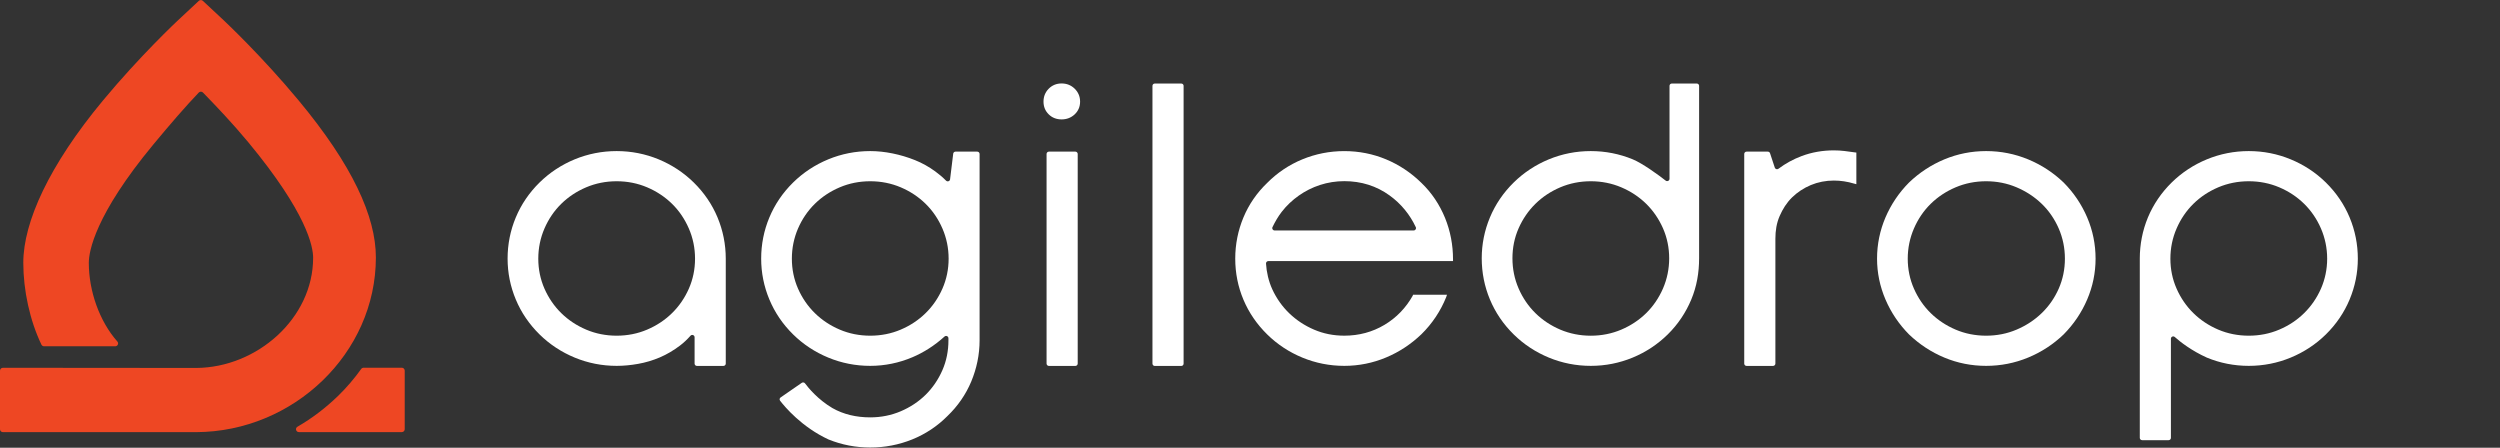 <svg width="134" height="24" viewBox="0 0 134 24" fill="none" xmlns="http://www.w3.org/2000/svg">
<rect x="0" y="0" width="134" height="24" fill="#333333" stroke="none"/>
<path d="M33.053 19.61C32.271 19.61 31.515 19.461 30.804 19.167C30.094 18.873 29.46 18.456 28.92 17.925C28.366 17.38 27.937 16.75 27.646 16.052C27.355 15.355 27.207 14.618 27.207 13.864C27.207 13.096 27.354 12.353 27.646 11.655C27.937 10.957 28.366 10.326 28.92 9.782C29.46 9.251 30.094 8.834 30.804 8.54C31.515 8.247 32.272 8.098 33.053 8.098C33.834 8.098 34.59 8.247 35.301 8.54C36.011 8.834 36.644 9.251 37.185 9.782C37.739 10.326 38.169 10.956 38.46 11.655C38.751 12.354 38.901 13.097 38.901 13.864V19.491C38.901 19.558 38.844 19.613 38.775 19.613H37.355C37.286 19.613 37.23 19.558 37.23 19.491V18.076C37.23 17.963 37.088 17.91 37.012 17.994C36.833 18.194 36.649 18.371 36.447 18.523C36.105 18.782 35.747 18.994 35.369 19.156C34.992 19.316 34.602 19.433 34.203 19.503C33.807 19.574 33.421 19.61 33.053 19.61ZM33.053 9.715C32.476 9.715 31.927 9.824 31.419 10.04C30.91 10.256 30.461 10.554 30.083 10.925C29.705 11.297 29.402 11.741 29.183 12.248C28.964 12.754 28.852 13.298 28.852 13.865C28.852 14.432 28.964 14.972 29.183 15.471C29.403 15.97 29.705 16.412 30.083 16.782C30.461 17.154 30.91 17.452 31.419 17.668C31.926 17.884 32.476 17.993 33.053 17.993C33.63 17.993 34.18 17.884 34.686 17.668C35.195 17.452 35.644 17.154 36.022 16.782C36.4 16.412 36.703 15.97 36.923 15.471C37.143 14.971 37.254 14.431 37.254 13.865C37.254 13.298 37.143 12.754 36.922 12.248C36.702 11.741 36.4 11.296 36.022 10.925C35.644 10.555 35.195 10.256 34.686 10.04C34.179 9.824 33.629 9.715 33.053 9.715Z" fill="white"/>
<path d="M46.645 23.987C45.864 23.987 45.111 23.84 44.407 23.555C42.974 22.889 42.071 21.814 41.813 21.478C41.769 21.422 41.783 21.343 41.841 21.303L42.974 20.52C43.031 20.481 43.108 20.493 43.149 20.549C43.327 20.788 43.837 21.412 44.616 21.872C45.214 22.212 45.902 22.371 46.644 22.371C47.221 22.371 47.77 22.261 48.278 22.045C48.787 21.828 49.236 21.532 49.614 21.16C49.991 20.788 50.29 20.347 50.51 19.848C50.73 19.348 50.836 18.807 50.836 18.242V18.131C50.836 18.022 50.705 17.966 50.623 18.041C50.092 18.525 49.502 18.895 48.91 19.146C48.185 19.454 47.423 19.61 46.642 19.61C45.861 19.61 45.105 19.461 44.395 19.167C43.684 18.873 43.051 18.456 42.511 17.925C41.956 17.38 41.529 16.75 41.238 16.052C40.946 15.355 40.799 14.618 40.799 13.864C40.799 13.096 40.946 12.353 41.238 11.655C41.529 10.957 41.958 10.326 42.511 9.782C43.051 9.251 43.685 8.834 44.396 8.54C45.106 8.247 45.863 8.098 46.644 8.098C47.027 8.098 47.431 8.14 47.843 8.224C48.253 8.307 48.656 8.428 49.039 8.581C49.424 8.735 49.788 8.938 50.124 9.183C50.336 9.338 50.531 9.503 50.708 9.682C50.78 9.755 50.905 9.719 50.923 9.619L51.093 8.23C51.104 8.17 51.157 8.127 51.218 8.127H52.379C52.449 8.127 52.506 8.183 52.506 8.252V18.241C52.506 19.007 52.35 19.75 52.059 20.45C51.767 21.148 51.334 21.772 50.78 22.302C50.24 22.845 49.604 23.267 48.893 23.554C48.184 23.84 47.425 23.987 46.645 23.987ZM46.645 9.715C46.068 9.715 45.518 9.824 45.011 10.04C44.502 10.256 44.053 10.554 43.675 10.925C43.297 11.297 42.994 11.741 42.774 12.248C42.555 12.754 42.444 13.298 42.444 13.865C42.444 14.432 42.555 14.972 42.774 15.471C42.994 15.97 43.297 16.412 43.675 16.782C44.053 17.154 44.502 17.452 45.011 17.668C45.518 17.884 46.068 17.993 46.645 17.993C47.221 17.993 47.771 17.884 48.279 17.668C48.787 17.452 49.237 17.154 49.614 16.782C49.992 16.412 50.295 15.97 50.514 15.471C50.734 14.971 50.846 14.431 50.846 13.865C50.846 13.298 50.734 12.754 50.514 12.248C50.295 11.741 49.992 11.296 49.614 10.925C49.236 10.554 48.787 10.256 48.279 10.04C47.77 9.824 47.221 9.715 46.645 9.715Z" fill="white"/>
<path d="M56.096 19.49V8.252C56.096 8.183 56.153 8.127 56.223 8.127H57.638C57.708 8.127 57.765 8.183 57.765 8.252V19.49C57.765 19.558 57.708 19.614 57.638 19.614H56.223C56.153 19.614 56.096 19.558 56.096 19.49ZM56.901 6.4C56.626 6.4 56.394 6.309 56.21 6.128C56.025 5.947 55.932 5.718 55.932 5.447C55.932 5.177 56.024 4.946 56.208 4.758C56.393 4.569 56.627 4.473 56.902 4.473C57.177 4.473 57.413 4.568 57.605 4.756C57.796 4.945 57.893 5.177 57.893 5.447C57.893 5.718 57.796 5.947 57.604 6.129C57.411 6.309 57.176 6.4 56.901 6.4Z" fill="white"/>
<path d="M61.772 19.491V4.6C61.772 4.533 61.828 4.478 61.896 4.478H63.317C63.386 4.478 63.441 4.533 63.441 4.6V19.492C63.441 19.559 63.386 19.615 63.317 19.615H61.896C61.828 19.615 61.772 19.559 61.772 19.491Z" fill="white"/>
<path d="M72.055 19.61C71.273 19.61 70.517 19.461 69.806 19.167C69.095 18.873 68.462 18.456 67.922 17.925C67.367 17.381 66.939 16.754 66.648 16.063C66.357 15.372 66.209 14.633 66.209 13.865C66.209 13.097 66.357 12.353 66.648 11.655C66.939 10.957 67.368 10.334 67.923 9.802C68.462 9.259 69.095 8.834 69.806 8.541C70.516 8.248 71.273 8.099 72.055 8.099C72.837 8.099 73.589 8.247 74.293 8.541C74.997 8.834 75.633 9.259 76.188 9.803C76.74 10.333 77.16 10.964 77.453 11.677C77.743 12.389 77.882 13.139 77.882 13.906V13.994H67.984C67.912 13.994 67.855 14.054 67.858 14.125C67.885 14.582 67.998 15.077 68.193 15.502C68.42 15.996 68.728 16.43 69.105 16.793C69.484 17.158 69.93 17.453 70.432 17.668C70.932 17.884 71.477 17.992 72.055 17.992C72.838 17.992 73.561 17.798 74.206 17.413C74.852 17.029 75.36 16.493 75.717 15.858L75.741 15.797H77.559L77.515 15.928C77.217 16.668 76.77 17.343 76.188 17.915C75.633 18.446 74.997 18.868 74.293 19.161C73.589 19.456 72.837 19.61 72.055 19.61ZM75.773 12.353C75.865 12.353 75.926 12.259 75.887 12.177C75.576 11.511 75.106 10.928 74.485 10.478C73.778 9.965 72.96 9.71 72.055 9.71C71.602 9.71 71.163 9.781 70.751 9.915C70.338 10.05 69.955 10.244 69.613 10.486C69.269 10.729 68.963 11.015 68.702 11.352C68.505 11.605 68.339 11.897 68.204 12.177C68.166 12.258 68.227 12.353 68.319 12.353H75.773Z" fill="white"/>
<path d="M85.267 19.61C84.486 19.61 83.729 19.461 83.018 19.167C82.307 18.873 81.674 18.456 81.134 17.925C80.579 17.38 80.151 16.75 79.86 16.052C79.569 15.355 79.421 14.612 79.421 13.843C79.421 13.089 79.569 12.353 79.86 11.655C80.151 10.957 80.58 10.326 81.134 9.782C81.674 9.251 82.308 8.834 83.018 8.54C83.728 8.247 84.486 8.098 85.267 8.098C86.048 8.098 86.805 8.247 87.515 8.54C88.049 8.761 88.894 9.379 89.28 9.68C89.363 9.745 89.486 9.687 89.486 9.583V4.6C89.486 4.532 89.541 4.477 89.61 4.477H90.946C91.015 4.477 91.072 4.532 91.072 4.6V13.844C91.072 14.612 90.945 15.355 90.653 16.053C90.362 16.75 89.943 17.382 89.39 17.926C88.849 18.457 88.221 18.874 87.511 19.167C86.799 19.461 86.048 19.61 85.267 19.61ZM85.267 9.715C84.691 9.715 84.141 9.824 83.632 10.04C83.124 10.256 82.674 10.554 82.298 10.925C81.92 11.297 81.617 11.738 81.397 12.238C81.177 12.736 81.067 13.277 81.067 13.844C81.067 14.411 81.177 14.955 81.397 15.461C81.617 15.968 81.92 16.412 82.298 16.783C82.675 17.155 83.124 17.452 83.632 17.669C84.14 17.884 84.69 17.994 85.267 17.994C85.843 17.994 86.394 17.884 86.9 17.669C87.409 17.452 87.859 17.155 88.237 16.783C88.614 16.412 88.916 15.968 89.137 15.461C89.356 14.954 89.468 14.41 89.468 13.844C89.468 13.278 89.356 12.737 89.137 12.238C88.916 11.738 88.615 11.297 88.237 10.925C87.859 10.554 87.409 10.256 86.9 10.04C86.392 9.824 85.843 9.715 85.267 9.715Z" fill="white"/>
<path d="M93.491 19.49V8.252C93.491 8.183 93.547 8.127 93.617 8.127H94.754C94.809 8.127 94.858 8.162 94.874 8.213L95.129 8.986C95.155 9.066 95.256 9.098 95.324 9.046C95.706 8.759 96.123 8.532 96.571 8.364C97.113 8.161 97.692 8.06 98.289 8.06C98.488 8.06 98.679 8.072 98.858 8.093C99.031 8.114 99.23 8.139 99.415 8.167L99.501 8.177V9.873L99.377 9.84C99.021 9.733 98.652 9.678 98.297 9.678C97.86 9.678 97.441 9.76 97.059 9.92C96.677 10.081 96.335 10.306 96.049 10.587C95.764 10.869 95.553 11.203 95.39 11.578C95.226 11.953 95.161 12.361 95.161 12.79V19.489C95.161 19.557 95.104 19.613 95.035 19.613H93.617C93.547 19.613 93.491 19.558 93.491 19.49Z" fill="white"/>
<path d="M106.456 19.61C105.674 19.61 104.922 19.461 104.219 19.167C103.514 18.873 102.879 18.456 102.325 17.926C101.785 17.381 101.359 16.75 101.061 16.052C100.763 15.355 100.61 14.618 100.61 13.864C100.61 13.096 100.763 12.353 101.061 11.655C101.359 10.957 101.785 10.326 102.324 9.783C102.879 9.251 103.516 8.834 104.219 8.541C104.922 8.248 105.674 8.098 106.456 8.098C107.238 8.098 107.994 8.247 108.705 8.541C109.414 8.834 110.056 9.251 110.609 9.782C111.151 10.327 111.575 10.957 111.873 11.655C112.172 12.353 112.323 13.097 112.323 13.865C112.323 14.619 112.172 15.355 111.873 16.053C111.575 16.75 111.15 17.381 110.61 17.925C110.057 18.457 109.416 18.874 108.705 19.167C107.994 19.461 107.238 19.61 106.456 19.61ZM106.456 9.715C105.881 9.715 105.331 9.824 104.822 10.04C104.314 10.256 103.863 10.554 103.486 10.925C103.108 11.297 102.805 11.742 102.587 12.248C102.368 12.754 102.255 13.298 102.255 13.865C102.255 14.432 102.367 14.972 102.587 15.471C102.806 15.97 103.108 16.412 103.486 16.782C103.865 17.154 104.314 17.452 104.822 17.668C105.328 17.884 105.88 17.993 106.456 17.993C107.033 17.993 107.582 17.884 108.089 17.668C108.599 17.452 109.053 17.154 109.437 16.782C109.822 16.411 110.128 15.969 110.348 15.471C110.568 14.971 110.679 14.431 110.679 13.865C110.679 13.298 110.568 12.754 110.348 12.248C110.128 11.742 109.822 11.297 109.437 10.925C109.053 10.554 108.599 10.256 108.089 10.04C107.583 9.824 107.033 9.715 106.456 9.715Z" fill="white"/>
<path d="M114.817 23.593C114.748 23.593 114.693 23.538 114.693 23.47V13.865C114.693 13.097 114.839 12.354 115.128 11.655C115.42 10.957 115.848 10.327 116.402 9.782C116.943 9.251 117.576 8.834 118.286 8.541C118.996 8.248 119.753 8.098 120.534 8.098C121.316 8.098 122.072 8.247 122.782 8.541C123.492 8.834 124.127 9.251 124.666 9.782C125.22 10.327 125.648 10.957 125.94 11.655C126.231 12.355 126.38 13.098 126.38 13.865C126.38 14.619 126.231 15.354 125.94 16.053C125.649 16.75 125.22 17.382 124.666 17.926C124.126 18.457 123.492 18.874 122.782 19.167C122.072 19.461 121.315 19.61 120.534 19.61C119.752 19.61 118.996 19.461 118.286 19.167C117.466 18.798 116.865 18.328 116.569 18.064C116.49 17.992 116.361 18.047 116.361 18.153V23.471C116.361 23.538 116.307 23.593 116.239 23.593H114.817V23.593ZM120.534 9.715C119.958 9.715 119.408 9.824 118.899 10.04C118.391 10.256 117.941 10.554 117.565 10.925C117.187 11.297 116.884 11.742 116.665 12.248C116.445 12.754 116.333 13.298 116.333 13.865C116.333 14.432 116.444 14.972 116.665 15.471C116.884 15.97 117.187 16.412 117.565 16.782C117.943 17.154 118.391 17.452 118.899 17.668C119.406 17.884 119.957 17.993 120.534 17.993C121.111 17.993 121.66 17.884 122.168 17.668C122.677 17.452 123.126 17.154 123.503 16.782C123.88 16.412 124.184 15.97 124.404 15.471C124.622 14.971 124.736 14.431 124.736 13.865C124.736 13.298 124.622 12.754 124.404 12.248C124.184 11.741 123.88 11.296 123.503 10.925C123.125 10.554 122.677 10.256 122.168 10.04C121.66 9.824 121.11 9.715 120.534 9.715Z" fill="white"/>
<path d="M19.491 19.709C19.439 19.709 19.392 19.735 19.362 19.774C18.993 20.288 18.575 20.782 18.109 21.232C17.453 21.865 16.728 22.419 15.944 22.872C15.805 22.952 15.862 23.161 16.023 23.161H21.535C21.622 23.161 21.693 23.091 21.693 23.006V19.866C21.693 19.779 21.622 19.709 21.535 19.709H19.491Z" fill="#EE4723"/>
<path d="M20.147 13.798C20.147 11.61 18.893 8.859 16.011 5.388C14.02 2.99 12.056 1.151 11.974 1.073L10.873 0.046C10.812 -0.011 10.717 -0.011 10.656 0.046L9.555 1.073C9.473 1.151 7.509 2.99 5.517 5.388C2.636 8.859 1.249 11.899 1.249 14.086C1.249 15.561 1.6 17.184 2.222 18.475C2.248 18.528 2.304 18.561 2.365 18.561H6.173C6.308 18.561 6.38 18.406 6.291 18.307C5.333 17.222 4.76 15.606 4.76 14.086C4.76 13.48 5.091 11.519 8.222 7.741C9.09 6.692 9.965 5.681 10.653 4.963C10.714 4.898 10.819 4.898 10.881 4.962C11.569 5.67 12.445 6.584 13.315 7.633C16.445 11.412 16.784 13.211 16.784 13.816C16.784 17.062 13.775 19.7 10.52 19.722C10.506 19.722 0.157 19.713 0.157 19.713C0.07 19.713 0 19.783 0 19.868V23.009C0 23.095 0.07 23.163 0.157 23.163C2.816 23.163 10.507 23.163 10.521 23.163C15.726 23.138 20.147 18.946 20.147 13.798Z" fill="#EE4723"/>
</svg>
